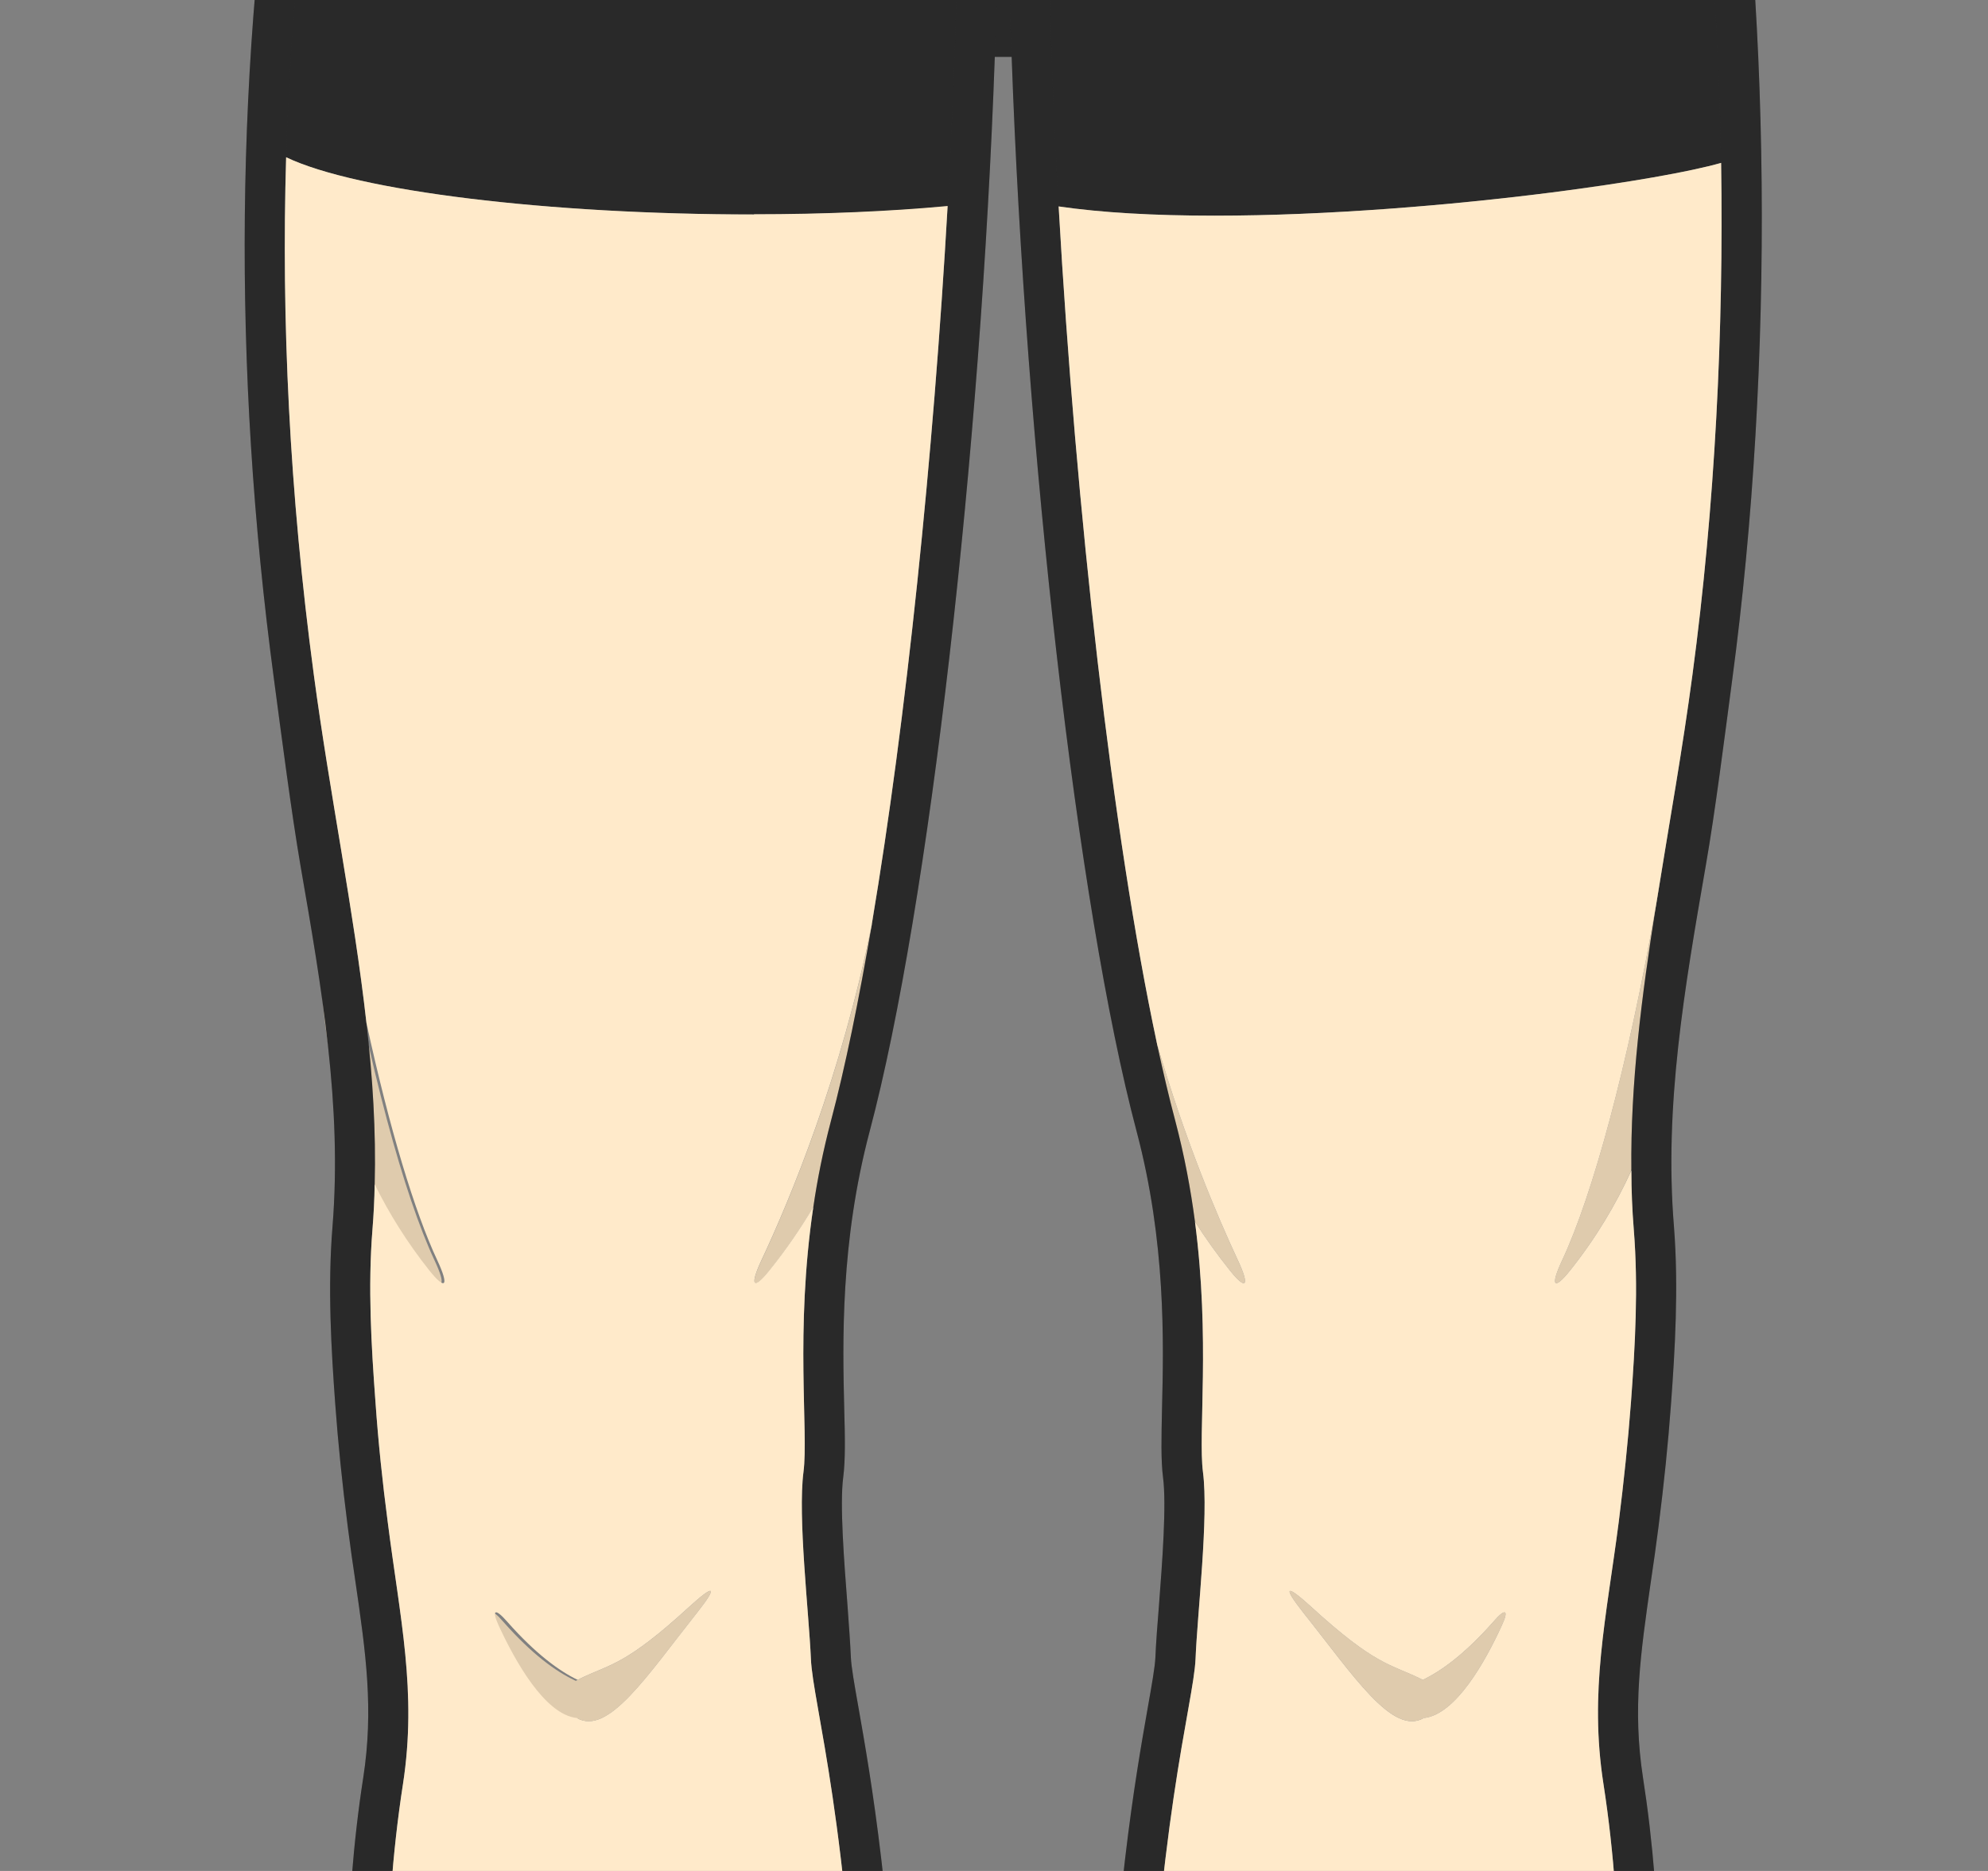 <svg width="85" height="80" viewBox="0 0 85 80" fill="none" xmlns="http://www.w3.org/2000/svg">
<rect x="0" y="0" width="85" height="80" fill="#808080" stroke="none"/>
<g clip-path="url(#clip0_8984_53050)">
<path d="M52.585 54.32C52.036 53.634 51.538 52.938 51.092 52.234C47.469 46.526 47.109 40.561 47.246 37.377C47.306 36.072 47.598 36.08 47.813 37.351C48.251 39.969 48.826 42.398 49.461 44.587C49.461 44.595 49.469 44.612 49.469 44.621V44.638C50.663 48.741 52.036 51.977 52.928 53.891C53.444 54.99 53.289 55.204 52.585 54.32Z" fill="#DFCBAD"/>
<path d="M69.752 50.037C69.1 51.479 68.25 52.921 67.134 54.32C66.43 55.204 66.276 54.99 66.791 53.891C68.087 51.127 69.589 45.651 70.799 38.75C70.834 38.561 70.859 38.372 70.894 38.175C70.945 37.909 70.997 37.625 71.04 37.351C71.254 36.08 71.555 36.072 71.606 37.377C71.726 40.157 71.992 45.05 69.752 50.037Z" fill="#DFCBAD"/>
<path d="M34.775 51.617C34.234 52.526 33.616 53.436 32.904 54.32C32.2 55.204 32.045 54.99 32.56 53.891C33.805 51.239 35.951 46.072 37.273 39.557C37.273 39.514 37.281 39.479 37.29 39.437C37.436 38.758 37.556 38.063 37.676 37.351C37.891 36.08 38.191 36.072 38.242 37.377C38.371 40.449 38.045 46.106 34.775 51.617Z" fill="#DFCBAD"/>
<path d="M29.814 68.946C27.668 71.649 26.003 74.233 24.664 73.46C24.561 73.409 24.458 73.332 24.355 73.229C23.711 72.576 23.608 72.379 24.698 71.83C24.75 71.804 24.801 71.778 24.853 71.752C26.097 71.151 26.75 71.203 29.471 68.705C30.552 67.718 30.706 67.812 29.814 68.946Z" fill="#DFCBAD"/>
<path d="M61.186 73.229C61.083 73.332 60.98 73.409 60.877 73.46C59.538 74.233 57.873 71.649 55.718 68.946C54.825 67.812 54.98 67.718 56.061 68.705C58.791 71.203 59.443 71.151 60.679 71.752C60.731 71.778 60.782 71.804 60.834 71.83C61.932 72.379 61.83 72.576 61.186 73.229Z" fill="#DFCBAD"/>
<path d="M64.208 69.513C63.521 71.015 62.251 73.315 60.878 73.461C60.612 73.504 60.337 73.453 60.062 73.29C59.273 72.817 59.856 72.26 60.655 71.916C60.715 71.891 60.775 71.865 60.835 71.83C61.607 71.461 62.62 70.74 63.848 69.35C64.363 68.749 64.534 68.818 64.208 69.513Z" fill="#DFCBAD"/>
<path d="M15.618 50.037C16.27 51.479 17.12 52.921 18.236 54.32C18.94 55.204 19.095 54.99 18.579 53.891C17.283 51.127 15.781 45.651 14.571 38.75C14.537 38.561 14.511 38.372 14.477 38.175C14.425 37.909 14.373 37.625 14.331 37.351C14.116 36.08 13.816 36.072 13.764 37.377C13.644 40.157 13.378 45.05 15.618 50.037Z" fill="#DFCBAD"/>
<path d="M21.162 69.513C21.849 71.015 23.119 73.315 24.492 73.461C24.758 73.504 25.033 73.453 25.308 73.29C26.098 72.817 25.514 72.26 24.715 71.916C24.655 71.891 24.595 71.865 24.535 71.83C23.763 71.461 22.75 70.74 21.523 69.35C21.008 68.749 20.836 68.818 21.162 69.513Z" fill="#DFCBAD"/>
<path d="M74.603 6.51L74.388 6.656C74.251 6.75 73.976 6.853 73.59 6.965C72.268 7.342 69.599 7.815 66.303 8.235C62.037 8.776 56.732 9.222 51.934 9.222C49.333 9.222 47.093 9.094 45.265 8.827C45.222 8.827 45.187 8.827 45.153 8.81L44.81 8.759L44.793 8.407C44.715 6.458 44.647 5.858 44.595 5.317C44.544 4.75 44.492 4.252 44.432 2.433H41.831C41.78 4.244 41.728 4.733 41.677 5.291C41.625 5.823 41.565 6.424 41.479 8.364L41.462 8.733L41.093 8.767C40.904 8.785 40.715 8.802 40.518 8.819C38.037 9.051 35.188 9.171 32.235 9.171C23.445 9.171 15.265 8.175 12.236 6.724C12.201 6.707 12.167 6.69 12.133 6.673L11.875 6.544L11.901 6.252C12.081 4.141 12.158 1.866 12.236 -0.331C12.347 -3.816 12.476 -7.43 13.017 -10.717C13.308 -12.528 13.815 -14.399 14.356 -16.374C15.042 -18.872 15.746 -21.464 16.021 -24.03L16.072 -24.494L16.527 -24.408C16.63 -24.391 16.742 -24.373 16.853 -24.348C19.257 -23.953 23.54 -23.635 28.99 -23.455C29.445 -23.438 29.909 -23.421 30.372 -23.404C33.694 -23.309 37.394 -23.258 41.325 -23.258C45.96 -23.258 51.179 -23.343 55.951 -23.532C56.423 -23.549 56.895 -23.567 57.35 -23.592C62.105 -23.807 66.294 -24.133 68.869 -24.614H68.903L69.324 -24.7L69.376 -24.236C69.624 -21.73 70.328 -19.378 71.007 -17.103C71.539 -15.309 72.088 -13.455 72.397 -11.575C73.281 -6.194 74.105 0.476 74.577 6.261L74.603 6.51Z" fill="#333333"/>
<path d="M74.603 6.51L74.388 6.656C74.251 6.75 73.976 6.853 73.59 6.965C72.268 7.342 69.599 7.815 66.303 8.235C62.037 8.776 56.732 9.222 51.934 9.222C49.333 9.222 47.093 9.094 45.265 8.827C45.222 8.827 45.187 8.827 45.153 8.81L44.81 8.759L44.793 8.407C44.715 6.458 44.647 5.858 44.595 5.317C44.544 4.75 44.492 4.252 44.432 2.433H41.831C41.78 4.244 41.728 4.733 41.677 5.291C41.625 5.823 41.565 6.424 41.479 8.364L41.462 8.733L41.093 8.767C40.904 8.785 40.715 8.802 40.518 8.819C38.037 9.051 35.188 9.171 32.235 9.171C23.445 9.171 15.265 8.175 12.236 6.724C12.201 6.707 12.167 6.69 12.133 6.673L11.875 6.544L11.901 6.252C12.081 4.141 12.158 1.866 12.236 -0.331C12.347 -3.816 12.476 -7.43 13.017 -10.717C13.308 -12.528 13.815 -14.399 14.356 -16.374C15.042 -18.872 15.746 -21.464 16.021 -24.03L16.072 -24.494L16.527 -24.408C16.63 -24.391 16.742 -24.373 16.853 -24.348C19.257 -23.953 23.54 -23.635 28.99 -23.455C29.445 -23.438 29.909 -23.421 30.372 -23.404C33.694 -23.309 37.394 -23.258 41.325 -23.258C45.96 -23.258 51.179 -23.343 55.951 -23.532C56.423 -23.549 56.895 -23.567 57.35 -23.592C62.105 -23.807 66.294 -24.133 68.869 -24.614H68.903L69.324 -24.7L69.376 -24.236C69.624 -21.73 70.328 -19.378 71.007 -17.103C71.539 -15.309 72.088 -13.455 72.397 -11.575C73.281 -6.194 74.105 0.476 74.577 6.261L74.603 6.51Z" fill="black" fill-opacity="0.2"/>
<path d="M106.73 -37.214C105.854 -41.91 104.438 -45.094 103.073 -48.167C101.623 -51.42 100.258 -54.493 99.648 -59.214C99.485 -60.493 99.399 -61.772 99.314 -63.136C99.228 -64.415 99.15 -65.737 98.987 -67.051L98.807 -68.527C98.335 -72.475 97.691 -77.025 96.713 -80.441C95.751 -83.84 93.451 -89.702 93.108 -90.827C92.988 -91.814 92.919 -92.801 92.85 -93.848C92.67 -96.501 92.481 -99.247 91.382 -101.908C89.872 -105.582 87.4 -108.715 84.233 -110.955C79.7 -114.174 73.246 -115.419 71.546 -115.702C66.087 -119.453 59.092 -122.672 55.855 -123.77V-129.598C59.486 -132.345 60.37 -136.311 61.143 -140.869C63.692 -141.813 65.752 -144.414 66.353 -147.624C66.997 -151.1 65.795 -154.422 63.521 -156.121C63.297 -156.293 63.066 -156.439 62.825 -156.576L62.98 -159.134V-159.237C62.98 -171.495 53.16 -178.198 43.427 -178.507C43.358 -178.507 43.272 -178.524 43.186 -178.524H42.594C42.508 -178.524 42.431 -178.516 42.362 -178.507C33.444 -178.224 24.474 -172.585 23.024 -162.242V-162.216C22.878 -161.263 22.809 -160.267 22.809 -159.237V-159.134L22.964 -156.576C20.234 -155.066 18.724 -151.435 19.436 -147.624C20.028 -144.414 22.088 -141.813 24.646 -140.869C25.419 -136.311 26.303 -132.345 29.925 -129.598V-123.77C26.603 -122.637 19.333 -119.264 14.234 -115.702C12.518 -115.419 6.08 -114.174 1.548 -110.955C-1.611 -108.715 -4.083 -105.582 -5.602 -101.908C-6.701 -99.247 -6.881 -96.501 -7.061 -93.848C-7.138 -92.801 -7.207 -91.814 -7.319 -90.827C-7.662 -89.702 -9.962 -83.84 -10.932 -80.441C-11.902 -77.025 -12.555 -72.475 -13.027 -68.527L-13.198 -67.059C-13.361 -65.737 -13.447 -64.415 -13.533 -63.136C-13.619 -61.772 -13.696 -60.493 -13.868 -59.214C-14.477 -54.493 -15.842 -51.42 -17.284 -48.167C-18.657 -45.094 -20.065 -41.91 -20.949 -37.223C-23.078 -25.815 -25.25 -11.687 -23.138 3.102C-23.044 3.738 -22.984 4.407 -22.906 5.119C-22.623 7.918 -22.271 11.394 -20.151 15.548C-20.142 15.566 -20.125 15.583 -20.117 15.6C-13.739 27.05 -11.405 27.05 -10.632 27.05C-10.469 27.05 -10.306 27.033 -10.151 26.999C-9.207 26.793 -8.443 26.261 -7.928 25.445C-6.478 23.11 -7.499 18.948 -8.581 14.544C-8.838 13.497 -9.164 12.175 -9.396 11.008C-8.632 12.364 -7.465 14.021 -6.083 14.527C-5.49 14.742 -4.915 14.853 -4.392 14.853C-3.508 14.853 -2.744 14.527 -2.237 13.935C-1.877 13.506 -1.491 12.759 -1.688 11.591C-1.688 11.557 -1.697 11.523 -1.705 11.488C-1.765 11.222 -3.216 4.819 -3.533 3.523C-4.684 -1.155 -6.383 -3.035 -7.628 -4.4C-8.538 -5.395 -8.872 -5.773 -8.855 -6.975C-8.761 -11.146 -6.426 -15.292 -3.954 -20.597C-1.293 -26.305 1.462 -32.202 2.089 -38.253C2.475 -41.944 3.823 -49.815 4.063 -51.214C4.587 -52.373 5.162 -53.935 5.78 -55.583C6.363 -57.162 6.964 -58.793 7.453 -59.866C9.96 -65.368 11.179 -70.441 11.908 -73.986C11.943 -74.175 11.985 -74.364 12.028 -74.552L12.569 -74.012C13.17 -73.419 13.745 -72.853 14.209 -72.244C15.402 -70.673 15.668 -69.917 15.659 -68.184C15.651 -66.201 16.063 -62.87 16.475 -59.652C16.749 -57.463 17.007 -55.403 17.084 -54.124C17.273 -50.802 17.47 -48.081 17.659 -45.455C17.848 -42.828 18.045 -40.124 18.234 -36.819L18.38 -34.382C17.668 -32.811 15.393 -27.644 15.187 -24.957C14.998 -22.485 14.226 -19.292 13.47 -16.202C12.93 -13.97 12.423 -11.867 12.114 -10.022C10.054 2.502 9.917 15.66 11.719 29.085C12.046 31.54 12.458 34.733 12.844 36.99C13.762 42.286 14.629 47.29 14.217 52.44C14.003 55.058 14.166 57.754 14.337 60.08C14.457 61.711 14.629 63.41 14.87 65.29C14.973 66.105 15.084 66.878 15.196 67.624C15.642 70.68 15.985 73.084 15.53 76.019C15.11 78.714 14.878 81.65 14.801 85.255C14.535 97.075 15.256 102.293 17.393 114.173C17.771 116.276 18.183 118.473 18.629 120.696C18.938 124.43 19.384 134.559 17.917 138.146C17.753 138.541 17.599 138.945 17.436 139.348C16.526 141.683 15.659 143.889 13.367 146.018C9.977 149.168 10.131 151.125 10.689 153.348L10.724 153.485C11.127 155.09 12.483 155.846 23.11 155.846C27.788 155.846 32.543 155.674 33.736 155.631C33.933 155.674 34.182 155.717 34.465 155.717C35.427 155.717 36.294 155.288 36.912 154.515C38.311 152.764 38.371 149.296 37.092 143.614C36.809 142.344 36.534 141.271 36.294 140.318C34.783 134.327 34.328 132.516 37.272 107.778C37.461 106.19 37.641 104.834 37.804 103.641C38.371 99.401 38.706 96.834 38.517 91.118C38.191 81.375 37.221 75.942 36.706 73.015C36.534 72.045 36.397 71.272 36.38 70.861C36.354 70.251 36.294 69.461 36.234 68.62C36.096 66.818 35.899 64.337 36.053 63.17C36.148 62.431 36.131 61.462 36.096 60.225C36.028 57.393 35.925 53.118 37.187 48.363C39.736 38.75 41.942 19.196 42.534 2.433C42.568 1.643 42.594 0.853 42.611 0.072H43.178C43.195 0.853 43.221 1.643 43.255 2.433C43.847 19.196 46.045 38.75 48.594 48.363C49.856 53.118 49.753 57.393 49.684 60.225C49.658 61.462 49.633 62.431 49.727 63.17C49.881 64.337 49.693 66.818 49.555 68.62C49.487 69.461 49.426 70.251 49.401 70.861C49.384 71.272 49.246 72.045 49.075 73.015C48.56 75.942 47.598 81.375 47.264 91.118C47.075 96.834 47.418 99.392 47.984 103.632C48.139 104.834 48.319 106.182 48.508 107.778C51.452 132.516 50.997 134.327 49.487 140.318C49.246 141.271 48.98 142.344 48.688 143.614C47.409 149.296 47.469 152.764 48.869 154.515C49.487 155.288 50.362 155.717 51.324 155.717C51.598 155.717 51.847 155.674 52.053 155.631C53.238 155.674 57.993 155.846 62.679 155.846C73.306 155.846 74.653 155.09 75.057 153.485L75.091 153.348C75.649 151.125 75.812 149.168 72.413 146.018C70.121 143.889 69.263 141.683 68.344 139.348C68.19 138.945 68.035 138.541 67.872 138.146C66.396 134.559 66.851 124.43 67.151 120.696C67.598 118.473 68.018 116.276 68.396 114.173C70.525 102.293 71.246 97.075 70.988 85.255C70.911 81.65 70.671 78.714 70.25 76.019C69.795 73.084 70.147 70.68 70.585 67.624C70.696 66.878 70.808 66.105 70.911 65.29C71.151 63.41 71.323 61.711 71.443 60.08C71.615 57.754 71.778 55.058 71.572 52.44C71.151 47.29 72.018 42.286 72.937 36.99C73.332 34.733 73.735 31.54 74.061 29.085C75.881 15.514 75.735 -0.091 73.666 -12.648C73.323 -14.717 72.722 -16.605 72.138 -18.442C71.434 -20.64 70.765 -22.717 70.593 -24.957C70.387 -27.644 68.121 -32.811 67.4 -34.382L67.546 -36.819C67.735 -40.124 67.932 -42.828 68.121 -45.455C68.31 -48.081 68.508 -50.802 68.705 -54.124C68.774 -55.403 69.04 -57.463 69.314 -59.652C69.718 -62.87 70.138 -66.201 70.121 -68.184C70.113 -69.917 70.387 -70.673 71.572 -72.244C72.035 -72.853 72.61 -73.419 73.22 -74.012C73.426 -74.218 73.632 -74.424 73.847 -74.638C73.967 -74.106 74.095 -73.531 74.216 -72.982C75.04 -69.299 76.284 -64.587 78.318 -59.892C78.765 -58.879 79.323 -57.377 79.864 -55.926C80.499 -54.218 81.16 -52.459 81.718 -51.223C81.958 -49.806 83.288 -41.935 83.692 -38.244C84.267 -33.034 86.893 -27.266 89.434 -21.687C92.061 -15.91 94.541 -11.309 94.636 -6.975C94.661 -5.773 94.318 -5.395 93.417 -4.4C92.172 -3.035 90.464 -1.155 89.322 3.523C89.005 4.819 87.554 12.081 87.486 12.347C87.486 12.381 87.477 12.415 87.468 12.45C87.271 13.617 87.666 13.506 88.026 13.935C88.524 14.527 89.288 14.853 90.172 14.853C90.704 14.853 91.271 14.742 91.863 14.527C93.168 14.046 94.284 12.312 95.108 10.604C94.893 11.729 94.601 12.948 94.37 13.943C93.279 18.647 92.241 23.085 93.751 25.471C94.258 26.269 95.013 26.801 95.94 26.999C96.095 27.033 96.249 27.05 96.412 27.05C97.185 27.05 99.528 27.05 105.906 15.6C105.914 15.583 105.923 15.566 105.931 15.548C108.052 11.394 108.412 7.918 108.695 5.119C108.764 4.407 108.833 3.738 108.919 3.102C111.039 -11.687 108.858 -25.815 106.73 -37.214ZM107.228 2.862C106.755 6.115 106.893 9.9 104.404 14.767C104.404 14.767 98.515 25.334 96.412 25.334C96.378 25.334 96.335 25.325 96.301 25.316C91.889 24.372 98.181 10.21 97.039 6.862C96.687 5.84 96.326 5.471 95.992 5.471C95.331 5.471 94.756 6.931 94.49 7.652C94.078 8.776 92.567 12.441 91.279 12.913C90.885 13.051 90.507 13.136 90.172 13.136C89.486 13.136 89.013 12.784 89.159 11.875C89.159 11.875 90.67 5.231 90.988 3.935C92.919 -3.953 96.438 -2.915 96.352 -7.009C96.155 -16.116 86.524 -28.253 85.4 -38.433C84.945 -42.57 83.374 -51.729 83.374 -51.729C82.353 -53.926 80.894 -58.27 79.898 -60.579C77.074 -67.059 75.846 -74.63 74.988 -77.153C74.808 -77.711 74.628 -78.02 74.465 -78.02C74.396 -78.02 74.336 -77.969 74.276 -77.866C73.349 -76.355 71.941 -75.273 70.782 -73.969C70.576 -73.746 70.387 -73.522 70.207 -73.282C68.791 -71.411 68.396 -70.278 68.404 -68.166C68.43 -64.973 67.177 -57.42 66.988 -54.227C66.602 -47.6 66.216 -43.549 65.829 -36.922C65.778 -35.961 65.718 -35.008 65.666 -34.047C65.666 -34.047 68.671 -27.609 68.885 -24.82C68.894 -24.751 68.894 -24.691 68.902 -24.622C69.28 -20.322 71.263 -16.683 71.975 -12.365C72.894 -6.743 73.477 -0.082 73.589 6.965C73.701 14.098 73.331 21.625 72.362 28.861C71.941 32.029 71.383 35.127 70.894 38.175C70.859 38.372 70.834 38.561 70.799 38.75C70.19 42.595 69.709 46.346 69.752 50.037C69.752 50.895 69.787 51.736 69.855 52.578C70.053 55.024 69.915 57.522 69.735 59.951C69.606 61.667 69.426 63.376 69.211 65.075C68.679 69.204 67.941 72.328 68.559 76.285C69.023 79.264 69.203 82.285 69.272 85.289C69.538 97.16 68.799 102.216 66.705 113.872C66.31 116.07 65.89 118.267 65.452 120.456C65.452 120.456 64.697 129.494 65.495 135.417C65.666 136.747 65.924 137.915 66.284 138.799C66.405 139.091 66.516 139.383 66.636 139.683C67.606 142.164 68.559 144.79 71.246 147.279C74.25 150.069 73.821 151.357 73.391 153.073C73.288 153.468 72.078 153.726 70.284 153.88C69.924 153.914 69.546 153.949 69.151 153.974C68.379 154.017 67.538 154.052 66.645 154.086C66.284 154.086 65.907 154.095 65.529 154.103C64.602 154.12 63.641 154.129 62.679 154.129H62.611C62.164 154.129 61.709 154.129 61.263 154.12C60.061 154.12 58.877 154.103 57.787 154.077C57.186 154.069 56.611 154.052 56.07 154.043C53.581 153.974 51.839 153.906 51.839 153.906C51.839 153.906 51.624 154 51.324 154C50.311 154 48.345 152.962 50.362 143.992C52.482 134.593 53.658 136.473 50.216 107.581C49.366 100.439 48.74 98.371 48.98 91.178C49.426 77.968 51.032 72.878 51.117 70.929C51.195 68.981 51.684 64.861 51.435 62.947C51.221 61.29 51.753 57.273 51.092 52.234C50.911 50.861 50.645 49.419 50.251 47.925C49.984 46.93 49.727 45.822 49.469 44.638V44.621C49.469 44.621 49.461 44.595 49.461 44.586C47.564 35.694 46.002 21.849 45.264 8.828C45.057 5.24 44.92 1.703 44.852 -1.644H40.929C40.86 1.703 40.723 5.231 40.517 8.819C39.907 19.548 38.74 30.819 37.289 39.436C37.281 39.479 37.272 39.514 37.272 39.556C36.723 42.775 36.139 45.625 35.53 47.925C35.195 49.196 34.946 50.432 34.775 51.616C33.985 56.947 34.577 61.23 34.354 62.947C34.105 64.861 34.586 68.981 34.672 70.929C34.749 72.878 36.354 77.968 36.8 91.178C37.041 98.371 36.423 100.439 35.564 107.581C32.131 136.473 33.298 134.593 35.418 143.992C37.435 152.962 35.47 154 34.465 154C34.165 154 33.942 153.906 33.942 153.906C33.942 153.906 32.088 153.983 29.461 154.052C28.929 154.06 28.354 154.069 27.762 154.086C26.663 154.103 25.479 154.12 24.277 154.12C23.891 154.129 23.496 154.129 23.11 154.129H22.921C21.934 154.129 20.955 154.12 20.011 154.103C19.625 154.103 19.256 154.086 18.887 154.069C17.994 154.043 17.144 154.009 16.38 153.957C15.977 153.932 15.608 153.897 15.256 153.863C13.591 153.7 12.492 153.451 12.398 153.073C11.968 151.357 11.539 150.069 14.543 147.279C17.547 144.49 18.38 141.537 19.505 138.799C19.522 138.747 19.547 138.696 19.565 138.644C19.908 137.734 20.157 136.559 20.32 135.228C21.075 129.305 20.337 120.456 20.337 120.456C19.891 118.267 19.47 116.07 19.084 113.872C16.99 102.216 16.251 97.16 16.517 85.289C16.578 82.285 16.766 79.264 17.23 76.285C17.839 72.328 17.101 69.204 16.578 65.075C16.354 63.376 16.174 61.667 16.054 59.951C15.874 57.522 15.728 55.024 15.925 52.578C15.977 51.934 16.011 51.29 16.02 50.638C16.08 48.372 15.934 46.071 15.668 43.745C15.127 38.921 14.106 33.986 13.419 28.861C12.372 21.042 12.028 13.66 12.234 6.725C12.406 0.914 12.964 -4.58 13.814 -9.747C14.509 -13.97 16.423 -19.996 16.852 -24.348C16.878 -24.511 16.895 -24.665 16.904 -24.82C17.118 -27.609 20.123 -34.047 20.123 -34.047C20.062 -35.008 20.011 -35.961 19.951 -36.922C19.565 -43.549 19.178 -47.6 18.792 -54.227C18.612 -57.42 17.359 -64.973 17.376 -68.166C17.393 -70.278 16.99 -71.411 15.573 -73.282C15.445 -73.454 15.307 -73.626 15.153 -73.789C13.968 -75.171 12.475 -76.286 11.513 -77.866C11.445 -77.977 11.376 -78.029 11.316 -78.029C11.11 -78.029 10.921 -77.531 10.698 -76.664C9.977 -73.866 8.904 -67.188 5.891 -60.579C4.844 -58.287 3.428 -53.926 2.415 -51.729C2.415 -51.729 0.818 -42.579 0.389 -38.433C-0.812 -26.966 -10.374 -16.116 -10.563 -7.009C-10.658 -2.915 -7.13 -3.953 -5.199 3.935C-4.881 5.231 -3.379 11.875 -3.379 11.875C-3.224 12.784 -3.697 13.136 -4.392 13.136C-4.718 13.136 -5.104 13.051 -5.49 12.913C-6.778 12.441 -8.297 9.634 -8.709 8.51C-8.975 7.789 -9.55 6.33 -10.211 6.33C-10.546 6.33 -10.898 6.699 -11.25 7.72C-12.392 11.068 -6.1 24.372 -10.512 25.316C-10.555 25.325 -10.589 25.334 -10.632 25.334C-12.735 25.334 -18.623 14.767 -18.623 14.767C-21.112 9.9 -20.975 6.115 -21.439 2.862C-23.361 -10.623 -21.756 -23.549 -19.258 -36.905C-17.49 -46.364 -13.387 -49.532 -12.16 -58.991C-11.825 -61.592 -11.816 -64.244 -11.499 -66.845C-11.027 -70.69 -10.34 -76.243 -9.284 -79.977C-8.383 -83.153 -6.314 -89.943 -5.774 -91.737C-5.688 -92.02 -5.636 -92.183 -5.636 -92.183C-5.533 -93.033 -5.465 -93.805 -5.396 -94.518C-5.207 -96.835 -5.087 -98.638 -4.014 -101.256C-2.641 -104.586 -0.4 -107.47 2.544 -109.556C7.419 -113.015 14.895 -114.062 14.895 -114.062C21.401 -118.715 30.852 -122.466 31.53 -122.466H31.642V-130.5C31.642 -130.5 31.556 -130.551 31.521 -130.577C27.667 -133.118 27.024 -136.997 26.157 -142.242C23.814 -142.577 21.693 -144.851 21.118 -147.941C20.586 -150.791 21.53 -153.486 23.324 -154.774C23.753 -155.091 24.234 -155.323 24.749 -155.452L24.526 -159.237C24.526 -170.851 33.839 -176.567 42.525 -176.799C42.551 -176.799 42.577 -176.808 42.594 -176.808H43.186C43.186 -176.808 43.229 -176.799 43.255 -176.799C51.941 -176.567 61.263 -170.851 61.263 -159.237L61.04 -155.452C62.044 -155.194 62.894 -154.568 63.538 -153.701C64.602 -152.259 65.074 -150.147 64.662 -147.941C64.087 -144.851 61.975 -142.577 59.624 -142.242C58.8 -137.229 58.164 -133.452 54.74 -130.912C54.551 -130.774 54.345 -130.637 54.139 -130.5V-122.466H54.25C54.937 -122.466 63.838 -119.006 70.894 -114.062C70.894 -114.062 78.37 -113.015 83.237 -109.556C86.189 -107.47 88.421 -104.586 89.794 -101.256C90.885 -98.612 90.988 -96.801 91.194 -94.458C91.254 -93.762 91.322 -93.016 91.425 -92.183C91.425 -92.183 91.477 -92.028 91.554 -91.745C92.095 -89.96 94.163 -83.162 95.065 -79.977C96.129 -76.243 96.807 -70.69 97.279 -66.845C97.597 -64.244 97.614 -61.592 97.949 -58.991C99.168 -49.532 103.271 -46.364 105.039 -36.905C107.537 -23.549 109.15 -10.623 107.228 2.862Z" fill="#333333"/>
<path d="M106.73 -37.214C105.854 -41.91 104.438 -45.094 103.073 -48.167C101.623 -51.42 100.258 -54.493 99.648 -59.214C99.485 -60.493 99.399 -61.772 99.314 -63.136C99.228 -64.415 99.15 -65.737 98.987 -67.051L98.807 -68.527C98.335 -72.475 97.691 -77.025 96.713 -80.441C95.751 -83.84 93.451 -89.702 93.108 -90.827C92.988 -91.814 92.919 -92.801 92.85 -93.848C92.67 -96.501 92.481 -99.247 91.382 -101.908C89.872 -105.582 87.4 -108.715 84.233 -110.955C79.7 -114.174 73.246 -115.419 71.546 -115.702C66.087 -119.453 59.092 -122.672 55.855 -123.77V-129.598C59.486 -132.345 60.37 -136.311 61.143 -140.869C63.692 -141.813 65.752 -144.414 66.353 -147.624C66.997 -151.1 65.795 -154.422 63.521 -156.121C63.297 -156.293 63.066 -156.439 62.825 -156.576L62.98 -159.134V-159.237C62.98 -171.495 53.16 -178.198 43.427 -178.507C43.358 -178.507 43.272 -178.524 43.186 -178.524H42.594C42.508 -178.524 42.431 -178.516 42.362 -178.507C33.444 -178.224 24.474 -172.585 23.024 -162.242V-162.216C22.878 -161.263 22.809 -160.267 22.809 -159.237V-159.134L22.964 -156.576C20.234 -155.066 18.724 -151.435 19.436 -147.624C20.028 -144.414 22.088 -141.813 24.646 -140.869C25.419 -136.311 26.303 -132.345 29.925 -129.598V-123.77C26.603 -122.637 19.333 -119.264 14.234 -115.702C12.518 -115.419 6.08 -114.174 1.548 -110.955C-1.611 -108.715 -4.083 -105.582 -5.602 -101.908C-6.701 -99.247 -6.881 -96.501 -7.061 -93.848C-7.138 -92.801 -7.207 -91.814 -7.319 -90.827C-7.662 -89.702 -9.962 -83.84 -10.932 -80.441C-11.902 -77.025 -12.555 -72.475 -13.027 -68.527L-13.198 -67.059C-13.361 -65.737 -13.447 -64.415 -13.533 -63.136C-13.619 -61.772 -13.696 -60.493 -13.868 -59.214C-14.477 -54.493 -15.842 -51.42 -17.284 -48.167C-18.657 -45.094 -20.065 -41.91 -20.949 -37.223C-23.078 -25.815 -25.25 -11.687 -23.138 3.102C-23.044 3.738 -22.984 4.407 -22.906 5.119C-22.623 7.918 -22.271 11.394 -20.151 15.548C-20.142 15.566 -20.125 15.583 -20.117 15.6C-13.739 27.05 -11.405 27.05 -10.632 27.05C-10.469 27.05 -10.306 27.033 -10.151 26.999C-9.207 26.793 -8.443 26.261 -7.928 25.445C-6.478 23.11 -7.499 18.948 -8.581 14.544C-8.838 13.497 -9.164 12.175 -9.396 11.008C-8.632 12.364 -7.465 14.021 -6.083 14.527C-5.49 14.742 -4.915 14.853 -4.392 14.853C-3.508 14.853 -2.744 14.527 -2.237 13.935C-1.877 13.506 -1.491 12.759 -1.688 11.591C-1.688 11.557 -1.697 11.523 -1.705 11.488C-1.765 11.222 -3.216 4.819 -3.533 3.523C-4.684 -1.155 -6.383 -3.035 -7.628 -4.4C-8.538 -5.395 -8.872 -5.773 -8.855 -6.975C-8.761 -11.146 -6.426 -15.292 -3.954 -20.597C-1.293 -26.305 1.462 -32.202 2.089 -38.253C2.475 -41.944 3.823 -49.815 4.063 -51.214C4.587 -52.373 5.162 -53.935 5.78 -55.583C6.363 -57.162 6.964 -58.793 7.453 -59.866C9.96 -65.368 11.179 -70.441 11.908 -73.986C11.943 -74.175 11.985 -74.364 12.028 -74.552L12.569 -74.012C13.17 -73.419 13.745 -72.853 14.209 -72.244C15.402 -70.673 15.668 -69.917 15.659 -68.184C15.651 -66.201 16.063 -62.87 16.475 -59.652C16.749 -57.463 17.007 -55.403 17.084 -54.124C17.273 -50.802 17.47 -48.081 17.659 -45.455C17.848 -42.828 18.045 -40.124 18.234 -36.819L18.38 -34.382C17.668 -32.811 15.393 -27.644 15.187 -24.957C14.998 -22.485 14.226 -19.292 13.47 -16.202C12.93 -13.97 12.423 -11.867 12.114 -10.022C10.054 2.502 9.917 15.66 11.719 29.085C12.046 31.54 12.458 34.733 12.844 36.99C13.762 42.286 14.629 47.29 14.217 52.44C14.003 55.058 14.166 57.754 14.337 60.08C14.457 61.711 14.629 63.41 14.87 65.29C14.973 66.105 15.084 66.878 15.196 67.624C15.642 70.68 15.985 73.084 15.53 76.019C15.11 78.714 14.878 81.65 14.801 85.255C14.535 97.075 15.256 102.293 17.393 114.173C17.771 116.276 18.183 118.473 18.629 120.696C18.938 124.43 19.384 134.559 17.917 138.146C17.753 138.541 17.599 138.945 17.436 139.348C16.526 141.683 15.659 143.889 13.367 146.018C9.977 149.168 10.131 151.125 10.689 153.348L10.724 153.485C11.127 155.09 12.483 155.846 23.11 155.846C27.788 155.846 32.543 155.674 33.736 155.631C33.933 155.674 34.182 155.717 34.465 155.717C35.427 155.717 36.294 155.288 36.912 154.515C38.311 152.764 38.371 149.296 37.092 143.614C36.809 142.344 36.534 141.271 36.294 140.318C34.783 134.327 34.328 132.516 37.272 107.778C37.461 106.19 37.641 104.834 37.804 103.641C38.371 99.401 38.706 96.834 38.517 91.118C38.191 81.375 37.221 75.942 36.706 73.015C36.534 72.045 36.397 71.272 36.38 70.861C36.354 70.251 36.294 69.461 36.234 68.62C36.096 66.818 35.899 64.337 36.053 63.17C36.148 62.431 36.131 61.462 36.096 60.225C36.028 57.393 35.925 53.118 37.187 48.363C39.736 38.75 41.942 19.196 42.534 2.433C42.568 1.643 42.594 0.853 42.611 0.072H43.178C43.195 0.853 43.221 1.643 43.255 2.433C43.847 19.196 46.045 38.75 48.594 48.363C49.856 53.118 49.753 57.393 49.684 60.225C49.658 61.462 49.633 62.431 49.727 63.17C49.881 64.337 49.693 66.818 49.555 68.62C49.487 69.461 49.426 70.251 49.401 70.861C49.384 71.272 49.246 72.045 49.075 73.015C48.56 75.942 47.598 81.375 47.264 91.118C47.075 96.834 47.418 99.392 47.984 103.632C48.139 104.834 48.319 106.182 48.508 107.778C51.452 132.516 50.997 134.327 49.487 140.318C49.246 141.271 48.98 142.344 48.688 143.614C47.409 149.296 47.469 152.764 48.869 154.515C49.487 155.288 50.362 155.717 51.324 155.717C51.598 155.717 51.847 155.674 52.053 155.631C53.238 155.674 57.993 155.846 62.679 155.846C73.306 155.846 74.653 155.09 75.057 153.485L75.091 153.348C75.649 151.125 75.812 149.168 72.413 146.018C70.121 143.889 69.263 141.683 68.344 139.348C68.19 138.945 68.035 138.541 67.872 138.146C66.396 134.559 66.851 124.43 67.151 120.696C67.598 118.473 68.018 116.276 68.396 114.173C70.525 102.293 71.246 97.075 70.988 85.255C70.911 81.65 70.671 78.714 70.25 76.019C69.795 73.084 70.147 70.68 70.585 67.624C70.696 66.878 70.808 66.105 70.911 65.29C71.151 63.41 71.323 61.711 71.443 60.08C71.615 57.754 71.778 55.058 71.572 52.44C71.151 47.29 72.018 42.286 72.937 36.99C73.332 34.733 73.735 31.54 74.061 29.085C75.881 15.514 75.735 -0.091 73.666 -12.648C73.323 -14.717 72.722 -16.605 72.138 -18.442C71.434 -20.64 70.765 -22.717 70.593 -24.957C70.387 -27.644 68.121 -32.811 67.4 -34.382L67.546 -36.819C67.735 -40.124 67.932 -42.828 68.121 -45.455C68.31 -48.081 68.508 -50.802 68.705 -54.124C68.774 -55.403 69.04 -57.463 69.314 -59.652C69.718 -62.87 70.138 -66.201 70.121 -68.184C70.113 -69.917 70.387 -70.673 71.572 -72.244C72.035 -72.853 72.61 -73.419 73.22 -74.012C73.426 -74.218 73.632 -74.424 73.847 -74.638C73.967 -74.106 74.095 -73.531 74.216 -72.982C75.04 -69.299 76.284 -64.587 78.318 -59.892C78.765 -58.879 79.323 -57.377 79.864 -55.926C80.499 -54.218 81.16 -52.459 81.718 -51.223C81.958 -49.806 83.288 -41.935 83.692 -38.244C84.267 -33.034 86.893 -27.266 89.434 -21.687C92.061 -15.91 94.541 -11.309 94.636 -6.975C94.661 -5.773 94.318 -5.395 93.417 -4.4C92.172 -3.035 90.464 -1.155 89.322 3.523C89.005 4.819 87.554 12.081 87.486 12.347C87.486 12.381 87.477 12.415 87.468 12.45C87.271 13.617 87.666 13.506 88.026 13.935C88.524 14.527 89.288 14.853 90.172 14.853C90.704 14.853 91.271 14.742 91.863 14.527C93.168 14.046 94.284 12.312 95.108 10.604C94.893 11.729 94.601 12.948 94.37 13.943C93.279 18.647 92.241 23.085 93.751 25.471C94.258 26.269 95.013 26.801 95.94 26.999C96.095 27.033 96.249 27.05 96.412 27.05C97.185 27.05 99.528 27.05 105.906 15.6C105.914 15.583 105.923 15.566 105.931 15.548C108.052 11.394 108.412 7.918 108.695 5.119C108.764 4.407 108.833 3.738 108.919 3.102C111.039 -11.687 108.858 -25.815 106.73 -37.214ZM107.228 2.862C106.755 6.115 106.893 9.9 104.404 14.767C104.404 14.767 98.515 25.334 96.412 25.334C96.378 25.334 96.335 25.325 96.301 25.316C91.889 24.372 98.181 10.21 97.039 6.862C96.687 5.84 96.326 5.471 95.992 5.471C95.331 5.471 94.756 6.931 94.49 7.652C94.078 8.776 92.567 12.441 91.279 12.913C90.885 13.051 90.507 13.136 90.172 13.136C89.486 13.136 89.013 12.784 89.159 11.875C89.159 11.875 90.67 5.231 90.988 3.935C92.919 -3.953 96.438 -2.915 96.352 -7.009C96.155 -16.116 86.524 -28.253 85.4 -38.433C84.945 -42.57 83.374 -51.729 83.374 -51.729C82.353 -53.926 80.894 -58.27 79.898 -60.579C77.074 -67.059 75.846 -74.63 74.988 -77.153C74.808 -77.711 74.628 -78.02 74.465 -78.02C74.396 -78.02 74.336 -77.969 74.276 -77.866C73.349 -76.355 71.941 -75.273 70.782 -73.969C70.576 -73.746 70.387 -73.522 70.207 -73.282C68.791 -71.411 68.396 -70.278 68.404 -68.166C68.43 -64.973 67.177 -57.42 66.988 -54.227C66.602 -47.6 66.216 -43.549 65.829 -36.922C65.778 -35.961 65.718 -35.008 65.666 -34.047C65.666 -34.047 68.671 -27.609 68.885 -24.82C68.894 -24.751 68.894 -24.691 68.902 -24.622C69.28 -20.322 71.263 -16.683 71.975 -12.365C72.894 -6.743 73.477 -0.082 73.589 6.965C73.701 14.098 73.331 21.625 72.362 28.861C71.941 32.029 71.383 35.127 70.894 38.175C70.859 38.372 70.834 38.561 70.799 38.75C70.19 42.595 69.709 46.346 69.752 50.037C69.752 50.895 69.787 51.736 69.855 52.578C70.053 55.024 69.915 57.522 69.735 59.951C69.606 61.667 69.426 63.376 69.211 65.075C68.679 69.204 67.941 72.328 68.559 76.285C69.023 79.264 69.203 82.285 69.272 85.289C69.538 97.16 68.799 102.216 66.705 113.872C66.31 116.07 65.89 118.267 65.452 120.456C65.452 120.456 64.697 129.494 65.495 135.417C65.666 136.747 65.924 137.915 66.284 138.799C66.405 139.091 66.516 139.383 66.636 139.683C67.606 142.164 68.559 144.79 71.246 147.279C74.25 150.069 73.821 151.357 73.391 153.073C73.288 153.468 72.078 153.726 70.284 153.88C69.924 153.914 69.546 153.949 69.151 153.974C68.379 154.017 67.538 154.052 66.645 154.086C66.284 154.086 65.907 154.095 65.529 154.103C64.602 154.12 63.641 154.129 62.679 154.129H62.611C62.164 154.129 61.709 154.129 61.263 154.12C60.061 154.12 58.877 154.103 57.787 154.077C57.186 154.069 56.611 154.052 56.07 154.043C53.581 153.974 51.839 153.906 51.839 153.906C51.839 153.906 51.624 154 51.324 154C50.311 154 48.345 152.962 50.362 143.992C52.482 134.593 53.658 136.473 50.216 107.581C49.366 100.439 48.74 98.371 48.98 91.178C49.426 77.968 51.032 72.878 51.117 70.929C51.195 68.981 51.684 64.861 51.435 62.947C51.221 61.29 51.753 57.273 51.092 52.234C50.911 50.861 50.645 49.419 50.251 47.925C49.984 46.93 49.727 45.822 49.469 44.638V44.621C49.469 44.621 49.461 44.595 49.461 44.586C47.564 35.694 46.002 21.849 45.264 8.828C45.057 5.24 44.92 1.703 44.852 -1.644H40.929C40.86 1.703 40.723 5.231 40.517 8.819C39.907 19.548 38.74 30.819 37.289 39.436C37.281 39.479 37.272 39.514 37.272 39.556C36.723 42.775 36.139 45.625 35.53 47.925C35.195 49.196 34.946 50.432 34.775 51.616C33.985 56.947 34.577 61.23 34.354 62.947C34.105 64.861 34.586 68.981 34.672 70.929C34.749 72.878 36.354 77.968 36.8 91.178C37.041 98.371 36.423 100.439 35.564 107.581C32.131 136.473 33.298 134.593 35.418 143.992C37.435 152.962 35.47 154 34.465 154C34.165 154 33.942 153.906 33.942 153.906C33.942 153.906 32.088 153.983 29.461 154.052C28.929 154.06 28.354 154.069 27.762 154.086C26.663 154.103 25.479 154.12 24.277 154.12C23.891 154.129 23.496 154.129 23.11 154.129H22.921C21.934 154.129 20.955 154.12 20.011 154.103C19.625 154.103 19.256 154.086 18.887 154.069C17.994 154.043 17.144 154.009 16.38 153.957C15.977 153.932 15.608 153.897 15.256 153.863C13.591 153.7 12.492 153.451 12.398 153.073C11.968 151.357 11.539 150.069 14.543 147.279C17.547 144.49 18.38 141.537 19.505 138.799C19.522 138.747 19.547 138.696 19.565 138.644C19.908 137.734 20.157 136.559 20.32 135.228C21.075 129.305 20.337 120.456 20.337 120.456C19.891 118.267 19.47 116.07 19.084 113.872C16.99 102.216 16.251 97.16 16.517 85.289C16.578 82.285 16.766 79.264 17.23 76.285C17.839 72.328 17.101 69.204 16.578 65.075C16.354 63.376 16.174 61.667 16.054 59.951C15.874 57.522 15.728 55.024 15.925 52.578C15.977 51.934 16.011 51.29 16.02 50.638C16.08 48.372 15.934 46.071 15.668 43.745C15.127 38.921 14.106 33.986 13.419 28.861C12.372 21.042 12.028 13.66 12.234 6.725C12.406 0.914 12.964 -4.58 13.814 -9.747C14.509 -13.97 16.423 -19.996 16.852 -24.348C16.878 -24.511 16.895 -24.665 16.904 -24.82C17.118 -27.609 20.123 -34.047 20.123 -34.047C20.062 -35.008 20.011 -35.961 19.951 -36.922C19.565 -43.549 19.178 -47.6 18.792 -54.227C18.612 -57.42 17.359 -64.973 17.376 -68.166C17.393 -70.278 16.99 -71.411 15.573 -73.282C15.445 -73.454 15.307 -73.626 15.153 -73.789C13.968 -75.171 12.475 -76.286 11.513 -77.866C11.445 -77.977 11.376 -78.029 11.316 -78.029C11.11 -78.029 10.921 -77.531 10.698 -76.664C9.977 -73.866 8.904 -67.188 5.891 -60.579C4.844 -58.287 3.428 -53.926 2.415 -51.729C2.415 -51.729 0.818 -42.579 0.389 -38.433C-0.812 -26.966 -10.374 -16.116 -10.563 -7.009C-10.658 -2.915 -7.13 -3.953 -5.199 3.935C-4.881 5.231 -3.379 11.875 -3.379 11.875C-3.224 12.784 -3.697 13.136 -4.392 13.136C-4.718 13.136 -5.104 13.051 -5.49 12.913C-6.778 12.441 -8.297 9.634 -8.709 8.51C-8.975 7.789 -9.55 6.33 -10.211 6.33C-10.546 6.33 -10.898 6.699 -11.25 7.72C-12.392 11.068 -6.1 24.372 -10.512 25.316C-10.555 25.325 -10.589 25.334 -10.632 25.334C-12.735 25.334 -18.623 14.767 -18.623 14.767C-21.112 9.9 -20.975 6.115 -21.439 2.862C-23.361 -10.623 -21.756 -23.549 -19.258 -36.905C-17.49 -46.364 -13.387 -49.532 -12.16 -58.991C-11.825 -61.592 -11.816 -64.244 -11.499 -66.845C-11.027 -70.69 -10.34 -76.243 -9.284 -79.977C-8.383 -83.153 -6.314 -89.943 -5.774 -91.737C-5.688 -92.02 -5.636 -92.183 -5.636 -92.183C-5.533 -93.033 -5.465 -93.805 -5.396 -94.518C-5.207 -96.835 -5.087 -98.638 -4.014 -101.256C-2.641 -104.586 -0.4 -107.47 2.544 -109.556C7.419 -113.015 14.895 -114.062 14.895 -114.062C21.401 -118.715 30.852 -122.466 31.53 -122.466H31.642V-130.5C31.642 -130.5 31.556 -130.551 31.521 -130.577C27.667 -133.118 27.024 -136.997 26.157 -142.242C23.814 -142.577 21.693 -144.851 21.118 -147.941C20.586 -150.791 21.53 -153.486 23.324 -154.774C23.753 -155.091 24.234 -155.323 24.749 -155.452L24.526 -159.237C24.526 -170.851 33.839 -176.567 42.525 -176.799C42.551 -176.799 42.577 -176.808 42.594 -176.808H43.186C43.186 -176.808 43.229 -176.799 43.255 -176.799C51.941 -176.567 61.263 -170.851 61.263 -159.237L61.04 -155.452C62.044 -155.194 62.894 -154.568 63.538 -153.701C64.602 -152.259 65.074 -150.147 64.662 -147.941C64.087 -144.851 61.975 -142.577 59.624 -142.242C58.8 -137.229 58.164 -133.452 54.74 -130.912C54.551 -130.774 54.345 -130.637 54.139 -130.5V-122.466H54.25C54.937 -122.466 63.838 -119.006 70.894 -114.062C70.894 -114.062 78.37 -113.015 83.237 -109.556C86.189 -107.47 88.421 -104.586 89.794 -101.256C90.885 -98.612 90.988 -96.801 91.194 -94.458C91.254 -93.762 91.322 -93.016 91.425 -92.183C91.425 -92.183 91.477 -92.028 91.554 -91.745C92.095 -89.96 94.163 -83.162 95.065 -79.977C96.129 -76.243 96.807 -70.69 97.279 -66.845C97.597 -64.244 97.614 -61.592 97.949 -58.991C99.168 -49.532 103.271 -46.364 105.039 -36.905C107.537 -23.549 109.15 -10.623 107.228 2.862Z" fill="black" fill-opacity="0.2"/>
<path d="M71.246 147.279C68.559 144.79 67.606 142.163 66.636 139.683C65.718 137.872 64.534 135.889 63.049 133.966C62.465 133.211 62.654 132.979 63.418 133.537C64.019 133.983 64.757 134.601 65.495 135.417C64.697 129.494 65.452 120.456 65.452 120.456C65.89 118.267 66.31 116.07 66.705 113.872C68.799 102.216 69.538 97.16 69.272 85.289C69.203 82.285 69.023 79.264 68.559 76.285C67.941 72.328 68.679 69.204 69.212 65.075C69.426 63.376 69.606 61.667 69.735 59.951C69.915 57.522 70.053 55.024 69.855 52.578C69.787 51.736 69.752 50.895 69.752 50.045C69.1 51.479 68.25 52.921 67.134 54.32C66.43 55.204 66.276 54.989 66.791 53.891C68.087 51.127 69.589 45.651 70.799 38.749C70.834 38.561 70.859 38.372 70.894 38.174C71.383 35.127 71.941 32.029 72.362 28.861C73.332 21.625 73.701 14.098 73.589 6.965C72.267 7.343 69.598 7.815 66.302 8.235C62.036 8.776 56.731 9.222 51.933 9.222C49.332 9.222 47.092 9.094 45.264 8.827C46.002 21.849 47.564 35.694 49.461 44.586C49.461 44.595 49.47 44.612 49.47 44.621V44.638C50.663 48.741 52.036 51.977 52.929 53.891C53.444 54.989 53.289 55.204 52.585 54.32C52.036 53.633 51.538 52.938 51.092 52.234C51.753 57.273 51.221 61.29 51.435 62.946C51.684 64.861 51.195 68.981 51.118 70.929C51.032 72.877 49.427 77.968 48.98 91.177C48.74 98.371 49.367 100.439 50.216 107.581C53.658 136.473 52.482 134.593 50.362 143.992C48.345 152.961 50.311 154 51.324 154C51.624 154 51.839 153.906 51.839 153.906C51.839 153.906 53.581 153.974 56.07 154.043C56.251 150.927 55.444 151.142 55.59 150.129C55.761 148.919 57.117 148.91 57.298 150.129C57.486 151.356 57.984 152.275 57.787 154.077C58.877 154.103 60.062 154.12 61.263 154.12C61.469 153.142 61.761 152.455 61.469 151.228C61.22 150.146 61.71 150.241 62.233 151.219C62.731 152.155 62.662 153.116 62.611 154.129H62.679C63.641 154.129 64.602 154.12 65.529 154.103C65.701 153.253 65.967 152.687 65.718 151.648C65.504 150.764 65.915 150.841 66.345 151.64C66.765 152.429 66.697 153.228 66.645 154.086C67.538 154.052 68.379 154.017 69.151 153.974C69.323 153.133 69.589 152.567 69.34 151.528C69.126 150.644 69.538 150.721 69.967 151.528C70.379 152.292 70.319 153.064 70.284 153.888C72.078 153.734 73.289 153.476 73.392 153.082C73.821 151.365 74.25 150.077 71.246 147.288V147.279ZM60.877 73.461C59.538 74.234 57.873 71.65 55.718 68.946C54.826 67.813 54.98 67.719 56.062 68.706C58.791 71.204 59.444 71.152 60.68 71.753C60.731 71.779 60.783 71.805 60.834 71.83C61.607 71.461 62.619 70.74 63.847 69.35C64.362 68.749 64.534 68.817 64.207 69.513C63.521 71.015 62.25 73.315 60.877 73.461Z" fill="#FFEACA"/>
<path d="M32.234 9.17C23.444 9.17 15.264 8.174 12.234 6.724C12.028 13.659 12.371 21.041 13.419 28.86C14.105 33.985 15.127 38.92 15.668 43.736C16.655 48.276 17.736 51.839 18.698 53.89C19.212 54.989 19.058 55.203 18.354 54.319C17.393 53.109 16.629 51.873 16.019 50.637C16.011 51.289 15.976 51.933 15.925 52.577C15.728 55.023 15.873 57.521 16.054 59.95C16.174 61.667 16.354 63.375 16.577 65.074C17.101 69.203 17.839 72.327 17.23 76.284C16.766 79.263 16.577 82.284 16.517 85.288C16.251 97.159 16.989 102.215 19.084 113.871C19.47 116.069 19.891 118.266 20.337 120.455C20.337 120.455 21.075 129.305 20.32 135.227C21.006 134.506 21.667 133.948 22.225 133.536C22.989 132.978 23.178 133.21 22.594 133.965C21.393 135.528 20.388 137.124 19.564 138.635C19.547 138.695 19.521 138.746 19.504 138.798C18.38 141.536 17.547 144.489 14.543 147.278C11.539 150.068 11.968 151.356 12.397 153.072C12.492 153.45 13.59 153.699 15.255 153.862C15.213 153.055 15.17 152.283 15.573 151.519C16.002 150.72 16.406 150.643 16.2 151.519C15.959 152.549 16.208 153.115 16.38 153.948C17.144 153.999 17.994 154.034 18.886 154.059C18.843 153.21 18.775 152.411 19.195 151.63C19.625 150.832 20.028 150.755 19.822 151.639C19.573 152.677 19.831 153.244 20.011 154.094C20.955 154.111 21.933 154.119 22.921 154.119C22.869 153.107 22.8 152.145 23.298 151.21C23.822 150.231 24.32 150.137 24.071 151.218C23.779 152.446 24.062 153.132 24.277 154.111C25.478 154.111 26.663 154.094 27.762 154.076C27.556 152.274 28.053 151.347 28.234 150.119C28.423 148.901 29.77 148.909 29.95 150.119C30.096 151.132 29.29 150.918 29.461 154.042C32.088 153.973 33.942 153.896 33.942 153.896C33.942 153.896 34.165 153.991 34.465 153.991C35.47 153.991 37.435 152.952 35.418 143.982C33.298 134.583 32.131 136.463 35.564 107.571C36.422 100.43 37.04 98.361 36.8 91.168C36.354 77.958 34.749 72.868 34.671 70.92C34.586 68.971 34.105 64.851 34.354 62.937C34.577 61.22 33.985 56.937 34.774 51.607C34.234 52.517 33.615 53.426 32.903 54.31C32.199 55.195 32.045 54.98 32.56 53.881C33.804 51.229 35.95 46.062 37.272 39.547C37.272 39.504 37.281 39.47 37.289 39.427C38.74 30.809 39.907 19.539 40.517 8.809C38.036 9.041 35.186 9.161 32.234 9.161V9.17ZM29.813 68.945C27.667 71.649 26.002 74.233 24.663 73.46C23.29 73.314 22.019 71.014 21.324 69.512C21.006 68.817 21.169 68.748 21.693 69.349C22.921 70.739 23.933 71.46 24.697 71.829C24.749 71.804 24.8 71.778 24.852 71.752C26.096 71.151 26.749 71.203 29.47 68.705C30.551 67.718 30.706 67.812 29.813 68.945Z" fill="#FFEACA"/>
<path d="M105.039 -36.906C103.271 -46.365 99.168 -49.532 97.949 -58.991C97.614 -61.592 97.597 -64.244 97.279 -66.845C96.807 -70.69 96.129 -76.244 95.065 -79.978C94.164 -83.162 92.095 -89.96 91.554 -91.746C90.601 -88.802 89.975 -86.235 89.623 -84.656C89.408 -83.729 89.194 -83.746 89.185 -84.69C89.134 -88.681 90.009 -91.514 91.125 -94.304C91.151 -94.355 91.168 -94.407 91.194 -94.458C90.988 -96.801 90.885 -98.612 89.795 -101.256C88.421 -104.587 86.189 -107.471 83.237 -109.556C78.37 -113.016 70.894 -114.063 70.894 -114.063C63.838 -119.007 54.937 -122.466 54.251 -122.466H54.139V-129.65C51.1 -127.539 46.148 -126.226 44.603 -126.226H40.929C39.427 -126.226 34.689 -127.47 31.642 -129.487V-122.466H31.53C30.852 -122.466 21.402 -118.715 14.895 -114.063C14.895 -114.063 7.419 -113.016 2.544 -109.556C-0.4 -107.471 -2.641 -104.587 -4.014 -101.256C-5.087 -98.638 -5.207 -96.836 -5.396 -94.518C-4.34 -91.686 -3.43 -88.364 -3.422 -84.69C-3.422 -83.746 -3.636 -83.729 -3.842 -84.656C-4.203 -86.235 -4.83 -88.793 -5.774 -91.737C-6.314 -89.943 -8.383 -83.154 -9.284 -79.978C-10.34 -76.244 -11.027 -70.69 -11.499 -66.845C-11.816 -64.244 -11.825 -61.592 -12.16 -58.991C-13.387 -49.532 -17.49 -46.365 -19.258 -36.906C-21.756 -23.55 -23.361 -10.623 -21.439 2.862C-20.975 6.115 -21.112 9.9 -18.623 14.767C-18.623 14.767 -12.735 25.333 -10.632 25.333C-10.589 25.333 -10.555 25.325 -10.512 25.316C-6.1 24.372 -12.392 11.067 -11.25 7.72C-10.898 6.698 -10.546 6.329 -10.211 6.329C-9.55 6.329 -8.975 7.789 -8.709 8.51C-8.297 9.634 -6.778 12.441 -5.49 12.913C-5.104 13.05 -4.718 13.136 -4.392 13.136C-3.696 13.136 -3.224 12.784 -3.379 11.874C-3.379 11.874 -4.881 5.231 -5.199 3.935C-7.13 -3.954 -10.658 -2.915 -10.563 -7.009C-10.374 -16.116 -0.812 -26.966 0.389 -38.434C0.818 -42.579 2.415 -51.729 2.415 -51.729C3.428 -53.927 4.844 -58.287 5.891 -60.579C8.904 -67.188 9.977 -73.866 10.698 -76.665C10.518 -76.905 10.355 -77.154 10.217 -77.42C10.08 -77.677 8.707 -80.75 7.428 -82.716C6.913 -83.514 7.11 -83.823 7.917 -83.325C9.007 -82.647 10.415 -81.445 11.273 -79.403C12.174 -77.24 13.35 -76.519 14.209 -76.029C16.973 -74.759 20.887 -74.201 28.328 -74.278C29.281 -74.287 29.307 -74.115 28.371 -73.926C25.53 -73.36 19.625 -72.476 15.153 -73.789C15.307 -73.626 15.445 -73.454 15.573 -73.283C16.99 -71.411 17.393 -70.278 17.376 -68.167C17.359 -64.974 18.612 -57.42 18.792 -54.227C19.178 -47.601 19.565 -43.549 19.951 -36.923C20.011 -35.962 20.062 -35.009 20.123 -34.047C20.123 -34.047 17.118 -27.61 16.904 -24.82C16.895 -24.666 16.878 -24.511 16.852 -24.348C19.256 -23.953 23.539 -23.636 28.989 -23.455C27.316 -27.292 27.642 -30.691 28.079 -32.605C28.285 -33.532 28.586 -33.481 28.637 -32.528C28.843 -29.026 29.59 -25.859 30.371 -23.404C33.693 -23.309 37.393 -23.258 41.324 -23.258C45.959 -23.258 51.178 -23.344 55.95 -23.533C56.714 -25.962 57.444 -29.086 57.641 -32.528C57.692 -33.481 57.984 -33.532 58.199 -32.605C58.637 -30.717 58.963 -27.378 57.349 -23.593C62.104 -23.807 66.293 -24.134 68.868 -24.614H68.902C68.902 -24.691 68.902 -24.752 68.885 -24.82C68.671 -27.61 65.666 -34.047 65.666 -34.047C65.718 -35.009 65.778 -35.962 65.83 -36.923C66.216 -43.549 66.602 -47.601 66.988 -54.227C67.177 -57.42 68.43 -64.974 68.405 -68.167C68.396 -70.278 68.791 -71.411 70.207 -73.283C70.387 -73.523 70.576 -73.746 70.782 -73.969C66.259 -72.398 59.967 -73.334 56.997 -73.926C56.062 -74.115 56.087 -74.287 57.04 -74.278C64.482 -74.201 68.396 -74.759 71.16 -76.029C72.018 -76.519 73.194 -77.24 74.104 -79.403C74.954 -81.445 76.362 -82.647 77.452 -83.325C78.258 -83.823 78.456 -83.514 77.941 -82.716C76.67 -80.75 75.288 -77.677 75.151 -77.42C75.1 -77.325 75.057 -77.24 74.988 -77.154C75.846 -74.63 77.074 -67.059 79.898 -60.579C80.894 -58.27 82.353 -53.927 83.374 -51.729C83.374 -51.729 84.945 -42.571 85.4 -38.434C86.524 -28.254 96.155 -16.116 96.352 -7.009C96.438 -2.915 92.919 -3.954 90.988 3.935C90.67 5.231 89.159 11.874 89.159 11.874C89.013 12.784 89.486 13.136 90.172 13.136C90.507 13.136 90.885 13.05 91.279 12.913C92.567 12.441 94.078 8.776 94.49 7.651C94.756 6.93 95.331 5.471 95.992 5.471C96.327 5.471 96.687 5.84 97.039 6.862C98.181 10.209 91.889 24.372 96.301 25.316C96.335 25.325 96.378 25.333 96.412 25.333C98.515 25.333 104.404 14.767 104.404 14.767C106.893 9.9 106.756 6.115 107.228 2.862C109.15 -10.623 107.537 -23.55 105.039 -36.906ZM1.539 -53.266C-0.486 -50.717 -3.954 -46.691 -5.722 -46.691C-5.722 -46.691 -5.731 -46.7 -5.739 -46.691C-7.216 -46.493 -8.632 -49.043 -9.379 -50.657C-9.696 -51.352 -9.533 -51.412 -9.01 -50.82C-7.782 -49.429 -6.778 -48.699 -6.005 -48.339C-5.954 -48.365 -5.902 -48.39 -5.851 -48.416C-4.606 -49.017 -1.525 -51.008 1.196 -53.498C2.278 -54.493 2.441 -54.39 1.539 -53.266ZM41.719 -108.449C42.079 -108.312 42.44 -108.226 42.774 -108.183C43.718 -108.054 44.105 -107.479 43.272 -107.007C42.294 -106.449 41.538 -107.076 41.023 -107.823C40.491 -108.604 40.826 -108.784 41.719 -108.449ZM43.126 -80.845C42.998 -79.9 42.611 -79.9 42.474 -80.836C41.667 -86.158 42.354 -93.265 42.706 -96.964C42.791 -97.909 42.963 -97.909 43.041 -96.964C43.925 -87.196 43.487 -83.368 43.126 -80.845ZM19.848 -112.732C18.938 -112.99 18.981 -113.247 19.934 -113.23C23.839 -113.153 33.324 -112.81 36.809 -111.29C40.92 -109.505 27.307 -110.629 19.848 -112.732ZM28.174 -55.746C27.899 -54.837 27.719 -54.862 27.779 -55.807C28.371 -64.57 33.41 -68.922 35.976 -70.587C36.775 -71.102 36.946 -70.871 36.32 -70.158C31.307 -64.433 29.041 -58.545 28.174 -55.746ZM43.058 -26.159C42.955 -25.799 42.663 -25.799 42.56 -26.159C41.942 -28.202 42.465 -31.584 42.74 -33C42.809 -33.361 42.929 -33.361 42.998 -33C43.667 -29.258 43.332 -27.129 43.058 -26.159ZM42.809 -36.056C41.864 -36.056 41.092 -36.485 41.092 -37.017C41.092 -37.55 41.864 -37.987 42.809 -37.987C43.753 -37.987 44.525 -37.55 44.525 -37.017C44.525 -36.485 43.753 -36.056 42.809 -36.056ZM51.281 -60.725C49.409 -60.399 47.315 -60.244 45.229 -60.193C44.285 -60.176 43.53 -59.412 43.538 -58.459C43.573 -55.901 43.564 -53.24 43.538 -50.614C43.521 -49.661 44.285 -48.888 45.229 -48.862C46.654 -48.828 47.813 -48.742 48.671 -48.665C49.624 -48.579 49.633 -48.296 48.688 -48.167C47.59 -48.013 46.414 -47.927 45.212 -47.884C44.268 -47.858 43.478 -47.086 43.461 -46.142C43.306 -38.82 43.118 -38.545 42.869 -38.073C42.268 -37.713 42.225 -41.326 42.156 -46.15C42.139 -47.103 41.358 -47.893 40.405 -47.927C38.912 -47.996 37.581 -48.099 36.603 -48.193C35.659 -48.27 35.659 -48.459 36.603 -48.553C37.95 -48.682 39.212 -48.768 40.397 -48.82C41.349 -48.862 42.113 -49.644 42.105 -50.596C42.088 -53.566 42.105 -56.193 42.148 -58.476C42.165 -59.42 41.418 -60.21 40.465 -60.244C37.83 -60.356 35.504 -60.57 34.019 -60.725C33.075 -60.828 33.075 -61.034 34.019 -61.145C36.354 -61.412 38.526 -61.566 40.508 -61.643C41.461 -61.686 42.251 -62.467 42.294 -63.42C42.405 -66.364 42.56 -68.416 42.671 -69.712C42.757 -70.656 42.946 -70.656 43.041 -69.712C43.221 -67.858 43.341 -65.729 43.427 -63.429C43.461 -62.484 44.251 -61.712 45.195 -61.695C47.856 -61.643 49.933 -61.472 51.263 -61.317C52.208 -61.214 52.216 -60.888 51.281 -60.725ZM58.499 -55.807C58.559 -54.862 58.345 -54.828 58.036 -55.729C57.057 -58.562 54.602 -64.596 49.933 -70.132C49.324 -70.862 49.504 -71.102 50.302 -70.587C52.868 -68.922 57.907 -64.57 58.499 -55.807ZM65.52 -112.732C58.07 -110.629 44.448 -109.505 48.56 -111.29C52.044 -112.81 61.529 -113.153 65.435 -113.23C66.388 -113.247 66.43 -112.99 65.52 -112.732ZM94.91 -50.657C94.172 -49.043 92.756 -46.493 91.271 -46.691H91.262C89.494 -46.691 86.026 -50.717 83.992 -53.266C83.1 -54.39 83.254 -54.493 84.335 -53.498C87.065 -51.008 90.147 -49.017 91.382 -48.416C91.443 -48.39 91.494 -48.365 91.546 -48.339C92.309 -48.699 93.322 -49.429 94.55 -50.82C95.073 -51.412 95.237 -51.352 94.91 -50.657Z" fill="#FFEACA"/>
</g>
<defs>
<clipPath id="clip0_8984_53050">
<rect width="85" height="80" fill="white"/>
</clipPath>
</defs>
</svg>
